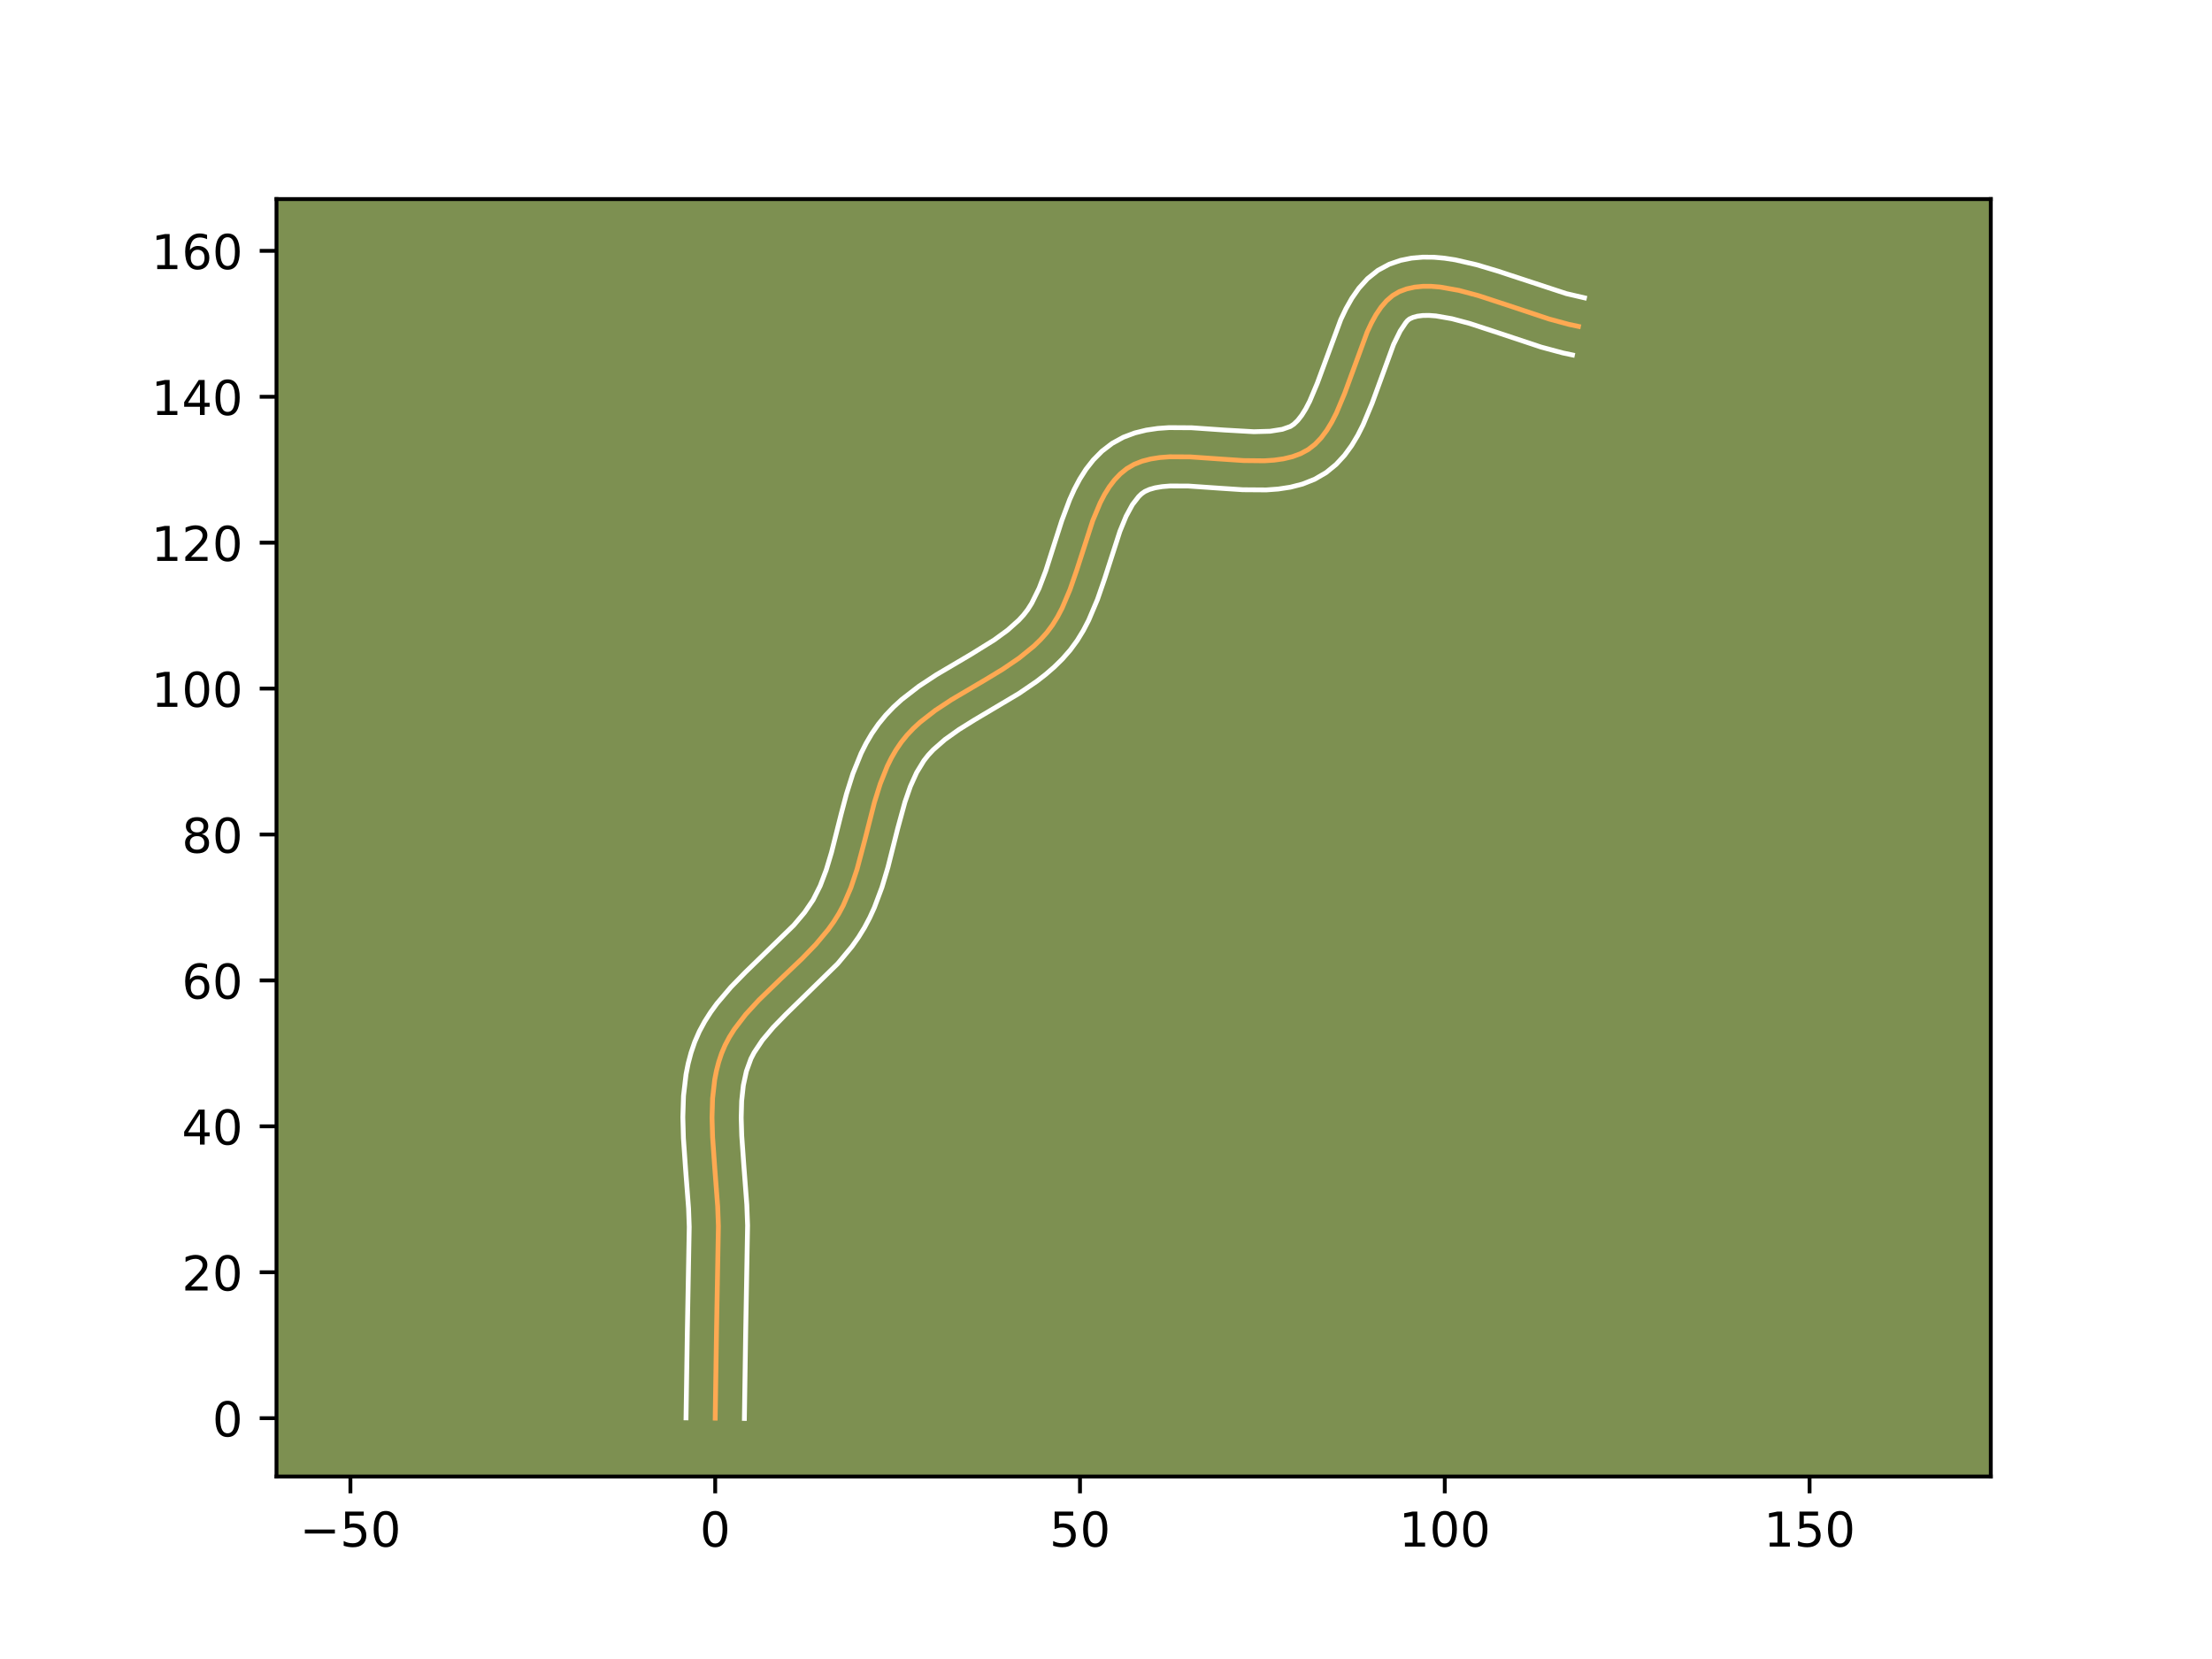 <?xml version="1.0" encoding="utf-8" standalone="no"?>
<!DOCTYPE svg PUBLIC "-//W3C//DTD SVG 1.1//EN"
  "http://www.w3.org/Graphics/SVG/1.1/DTD/svg11.dtd">
<!-- Created with matplotlib (https://matplotlib.org/) -->
<svg height="345.6pt" version="1.1" viewBox="0 0 460.8 345.6" width="460.8pt" xmlns="http://www.w3.org/2000/svg" xmlns:xlink="http://www.w3.org/1999/xlink">
 <defs>
  <style type="text/css">*{stroke-linecap:butt;stroke-linejoin:round;}</style>
 </defs>
 <g id="figure_1">
  <g id="patch_1">
   <path d="M 0 345.6 
L 460.8 345.6 
L 460.8 0 
L 0 0 
z
" style="fill:#ffffff;"/>
  </g>
  <g id="axes_1">
   <g id="patch_2">
    <path d="M 57.6 307.584 
L 414.72 307.584 
L 414.72 41.472 
L 57.6 41.472 
z
" style="fill:#7d9051;"/>
   </g>
   <g id="matplotlib.axis_1">
    <g id="xtick_1">
     <g id="line2d_1">
      <defs>
       <path d="M 0 0 
L 0 3.5 
" id="m75482327ad" style="stroke:#000000;stroke-width:0.8;"/>
      </defs>
      <g>
       <use style="stroke:#000000;stroke-width:0.8;" x="72.998" xlink:href="#m75482327ad" y="307.584"/>
      </g>
     </g>
     <g id="text_1">
      <!-- −50 -->
      <g transform="translate(62.446 322.182)scale(0.1 -0.1)">
       <defs>
        <path d="M 10.594 35.5 
L 73.188 35.5 
L 73.188 27.203 
L 10.594 27.203 
z
" id="DejaVuSans-8722"/>
        <path d="M 10.797 72.906 
L 49.516 72.906 
L 49.516 64.594 
L 19.828 64.594 
L 19.828 46.734 
Q 21.969 47.469 24.109 47.828 
Q 26.266 48.188 28.422 48.188 
Q 40.625 48.188 47.75 41.5 
Q 54.891 34.812 54.891 23.391 
Q 54.891 11.625 47.562 5.094 
Q 40.234 -1.422 26.906 -1.422 
Q 22.312 -1.422 17.547 -0.641 
Q 12.797 0.141 7.719 1.703 
L 7.719 11.625 
Q 12.109 9.234 16.797 8.062 
Q 21.484 6.891 26.703 6.891 
Q 35.156 6.891 40.078 11.328 
Q 45.016 15.766 45.016 23.391 
Q 45.016 31 40.078 35.438 
Q 35.156 39.891 26.703 39.891 
Q 22.75 39.891 18.812 39.016 
Q 14.891 38.141 10.797 36.281 
z
" id="DejaVuSans-53"/>
        <path d="M 31.781 66.406 
Q 24.172 66.406 20.328 58.906 
Q 16.5 51.422 16.5 36.375 
Q 16.5 21.391 20.328 13.891 
Q 24.172 6.391 31.781 6.391 
Q 39.453 6.391 43.281 13.891 
Q 47.125 21.391 47.125 36.375 
Q 47.125 51.422 43.281 58.906 
Q 39.453 66.406 31.781 66.406 
z
M 31.781 74.219 
Q 44.047 74.219 50.516 64.516 
Q 56.984 54.828 56.984 36.375 
Q 56.984 17.969 50.516 8.266 
Q 44.047 -1.422 31.781 -1.422 
Q 19.531 -1.422 13.062 8.266 
Q 6.594 17.969 6.594 36.375 
Q 6.594 54.828 13.062 64.516 
Q 19.531 74.219 31.781 74.219 
z
" id="DejaVuSans-48"/>
       </defs>
       <use xlink:href="#DejaVuSans-8722"/>
       <use x="83.789" xlink:href="#DejaVuSans-53"/>
       <use x="147.412" xlink:href="#DejaVuSans-48"/>
      </g>
     </g>
    </g>
    <g id="xtick_2">
     <g id="line2d_2">
      <g>
       <use style="stroke:#000000;stroke-width:0.8;" x="148.99" xlink:href="#m75482327ad" y="307.584"/>
      </g>
     </g>
     <g id="text_2">
      <!-- 0 -->
      <g transform="translate(145.809 322.182)scale(0.1 -0.1)">
       <use xlink:href="#DejaVuSans-48"/>
      </g>
     </g>
    </g>
    <g id="xtick_3">
     <g id="line2d_3">
      <g>
       <use style="stroke:#000000;stroke-width:0.8;" x="224.982" xlink:href="#m75482327ad" y="307.584"/>
      </g>
     </g>
     <g id="text_3">
      <!-- 50 -->
      <g transform="translate(218.62 322.182)scale(0.1 -0.1)">
       <use xlink:href="#DejaVuSans-53"/>
       <use x="63.623" xlink:href="#DejaVuSans-48"/>
      </g>
     </g>
    </g>
    <g id="xtick_4">
     <g id="line2d_4">
      <g>
       <use style="stroke:#000000;stroke-width:0.8;" x="300.974" xlink:href="#m75482327ad" y="307.584"/>
      </g>
     </g>
     <g id="text_4">
      <!-- 100 -->
      <g transform="translate(291.43 322.182)scale(0.1 -0.1)">
       <defs>
        <path d="M 12.406 8.297 
L 28.516 8.297 
L 28.516 63.922 
L 10.984 60.406 
L 10.984 69.391 
L 28.422 72.906 
L 38.281 72.906 
L 38.281 8.297 
L 54.391 8.297 
L 54.391 0 
L 12.406 0 
z
" id="DejaVuSans-49"/>
       </defs>
       <use xlink:href="#DejaVuSans-49"/>
       <use x="63.623" xlink:href="#DejaVuSans-48"/>
       <use x="127.246" xlink:href="#DejaVuSans-48"/>
      </g>
     </g>
    </g>
    <g id="xtick_5">
     <g id="line2d_5">
      <g>
       <use style="stroke:#000000;stroke-width:0.8;" x="376.966" xlink:href="#m75482327ad" y="307.584"/>
      </g>
     </g>
     <g id="text_5">
      <!-- 150 -->
      <g transform="translate(367.422 322.182)scale(0.1 -0.1)">
       <use xlink:href="#DejaVuSans-49"/>
       <use x="63.623" xlink:href="#DejaVuSans-53"/>
       <use x="127.246" xlink:href="#DejaVuSans-48"/>
      </g>
     </g>
    </g>
   </g>
   <g id="matplotlib.axis_2">
    <g id="ytick_1">
     <g id="line2d_6">
      <defs>
       <path d="M 0 0 
L -3.5 0 
" id="ma48ec3bdf2" style="stroke:#000000;stroke-width:0.8;"/>
      </defs>
      <g>
       <use style="stroke:#000000;stroke-width:0.8;" x="57.6" xlink:href="#ma48ec3bdf2" y="295.43"/>
      </g>
     </g>
     <g id="text_6">
      <!-- 0 -->
      <g transform="translate(44.237 299.229)scale(0.1 -0.1)">
       <use xlink:href="#DejaVuSans-48"/>
      </g>
     </g>
    </g>
    <g id="ytick_2">
     <g id="line2d_7">
      <g>
       <use style="stroke:#000000;stroke-width:0.8;" x="57.6" xlink:href="#ma48ec3bdf2" y="265.033"/>
      </g>
     </g>
     <g id="text_7">
      <!-- 20 -->
      <g transform="translate(37.875 268.832)scale(0.1 -0.1)">
       <defs>
        <path d="M 19.188 8.297 
L 53.609 8.297 
L 53.609 0 
L 7.328 0 
L 7.328 8.297 
Q 12.938 14.109 22.625 23.891 
Q 32.328 33.688 34.812 36.531 
Q 39.547 41.844 41.422 45.531 
Q 43.312 49.219 43.312 52.781 
Q 43.312 58.594 39.234 62.25 
Q 35.156 65.922 28.609 65.922 
Q 23.969 65.922 18.812 64.312 
Q 13.672 62.703 7.812 59.422 
L 7.812 69.391 
Q 13.766 71.781 18.938 73 
Q 24.125 74.219 28.422 74.219 
Q 39.75 74.219 46.484 68.547 
Q 53.219 62.891 53.219 53.422 
Q 53.219 48.922 51.531 44.891 
Q 49.859 40.875 45.406 35.406 
Q 44.188 33.984 37.641 27.219 
Q 31.109 20.453 19.188 8.297 
z
" id="DejaVuSans-50"/>
       </defs>
       <use xlink:href="#DejaVuSans-50"/>
       <use x="63.623" xlink:href="#DejaVuSans-48"/>
      </g>
     </g>
    </g>
    <g id="ytick_3">
     <g id="line2d_8">
      <g>
       <use style="stroke:#000000;stroke-width:0.8;" x="57.6" xlink:href="#ma48ec3bdf2" y="234.636"/>
      </g>
     </g>
     <g id="text_8">
      <!-- 40 -->
      <g transform="translate(37.875 238.435)scale(0.1 -0.1)">
       <defs>
        <path d="M 37.797 64.312 
L 12.891 25.391 
L 37.797 25.391 
z
M 35.203 72.906 
L 47.609 72.906 
L 47.609 25.391 
L 58.016 25.391 
L 58.016 17.188 
L 47.609 17.188 
L 47.609 0 
L 37.797 0 
L 37.797 17.188 
L 4.891 17.188 
L 4.891 26.703 
z
" id="DejaVuSans-52"/>
       </defs>
       <use xlink:href="#DejaVuSans-52"/>
       <use x="63.623" xlink:href="#DejaVuSans-48"/>
      </g>
     </g>
    </g>
    <g id="ytick_4">
     <g id="line2d_9">
      <g>
       <use style="stroke:#000000;stroke-width:0.8;" x="57.6" xlink:href="#ma48ec3bdf2" y="204.239"/>
      </g>
     </g>
     <g id="text_9">
      <!-- 60 -->
      <g transform="translate(37.875 208.038)scale(0.1 -0.1)">
       <defs>
        <path d="M 33.016 40.375 
Q 26.375 40.375 22.484 35.828 
Q 18.609 31.297 18.609 23.391 
Q 18.609 15.531 22.484 10.953 
Q 26.375 6.391 33.016 6.391 
Q 39.656 6.391 43.531 10.953 
Q 47.406 15.531 47.406 23.391 
Q 47.406 31.297 43.531 35.828 
Q 39.656 40.375 33.016 40.375 
z
M 52.594 71.297 
L 52.594 62.312 
Q 48.875 64.062 45.094 64.984 
Q 41.312 65.922 37.594 65.922 
Q 27.828 65.922 22.672 59.328 
Q 17.531 52.734 16.797 39.406 
Q 19.672 43.656 24.016 45.922 
Q 28.375 48.188 33.594 48.188 
Q 44.578 48.188 50.953 41.516 
Q 57.328 34.859 57.328 23.391 
Q 57.328 12.156 50.688 5.359 
Q 44.047 -1.422 33.016 -1.422 
Q 20.359 -1.422 13.672 8.266 
Q 6.984 17.969 6.984 36.375 
Q 6.984 53.656 15.188 63.938 
Q 23.391 74.219 37.203 74.219 
Q 40.922 74.219 44.703 73.484 
Q 48.484 72.75 52.594 71.297 
z
" id="DejaVuSans-54"/>
       </defs>
       <use xlink:href="#DejaVuSans-54"/>
       <use x="63.623" xlink:href="#DejaVuSans-48"/>
      </g>
     </g>
    </g>
    <g id="ytick_5">
     <g id="line2d_10">
      <g>
       <use style="stroke:#000000;stroke-width:0.8;" x="57.6" xlink:href="#ma48ec3bdf2" y="173.842"/>
      </g>
     </g>
     <g id="text_10">
      <!-- 80 -->
      <g transform="translate(37.875 177.642)scale(0.1 -0.1)">
       <defs>
        <path d="M 31.781 34.625 
Q 24.75 34.625 20.719 30.859 
Q 16.703 27.094 16.703 20.516 
Q 16.703 13.922 20.719 10.156 
Q 24.75 6.391 31.781 6.391 
Q 38.812 6.391 42.859 10.172 
Q 46.922 13.969 46.922 20.516 
Q 46.922 27.094 42.891 30.859 
Q 38.875 34.625 31.781 34.625 
z
M 21.922 38.812 
Q 15.578 40.375 12.031 44.719 
Q 8.5 49.078 8.5 55.328 
Q 8.5 64.062 14.719 69.141 
Q 20.953 74.219 31.781 74.219 
Q 42.672 74.219 48.875 69.141 
Q 55.078 64.062 55.078 55.328 
Q 55.078 49.078 51.531 44.719 
Q 48 40.375 41.703 38.812 
Q 48.828 37.156 52.797 32.312 
Q 56.781 27.484 56.781 20.516 
Q 56.781 9.906 50.312 4.234 
Q 43.844 -1.422 31.781 -1.422 
Q 19.734 -1.422 13.25 4.234 
Q 6.781 9.906 6.781 20.516 
Q 6.781 27.484 10.781 32.312 
Q 14.797 37.156 21.922 38.812 
z
M 18.312 54.391 
Q 18.312 48.734 21.844 45.562 
Q 25.391 42.391 31.781 42.391 
Q 38.141 42.391 41.719 45.562 
Q 45.312 48.734 45.312 54.391 
Q 45.312 60.062 41.719 63.234 
Q 38.141 66.406 31.781 66.406 
Q 25.391 66.406 21.844 63.234 
Q 18.312 60.062 18.312 54.391 
z
" id="DejaVuSans-56"/>
       </defs>
       <use xlink:href="#DejaVuSans-56"/>
       <use x="63.623" xlink:href="#DejaVuSans-48"/>
      </g>
     </g>
    </g>
    <g id="ytick_6">
     <g id="line2d_11">
      <g>
       <use style="stroke:#000000;stroke-width:0.8;" x="57.6" xlink:href="#ma48ec3bdf2" y="143.446"/>
      </g>
     </g>
     <g id="text_11">
      <!-- 100 -->
      <g transform="translate(31.512 147.245)scale(0.1 -0.1)">
       <use xlink:href="#DejaVuSans-49"/>
       <use x="63.623" xlink:href="#DejaVuSans-48"/>
       <use x="127.246" xlink:href="#DejaVuSans-48"/>
      </g>
     </g>
    </g>
    <g id="ytick_7">
     <g id="line2d_12">
      <g>
       <use style="stroke:#000000;stroke-width:0.8;" x="57.6" xlink:href="#ma48ec3bdf2" y="113.049"/>
      </g>
     </g>
     <g id="text_12">
      <!-- 120 -->
      <g transform="translate(31.512 116.848)scale(0.1 -0.1)">
       <use xlink:href="#DejaVuSans-49"/>
       <use x="63.623" xlink:href="#DejaVuSans-50"/>
       <use x="127.246" xlink:href="#DejaVuSans-48"/>
      </g>
     </g>
    </g>
    <g id="ytick_8">
     <g id="line2d_13">
      <g>
       <use style="stroke:#000000;stroke-width:0.8;" x="57.6" xlink:href="#ma48ec3bdf2" y="82.652"/>
      </g>
     </g>
     <g id="text_13">
      <!-- 140 -->
      <g transform="translate(31.512 86.451)scale(0.1 -0.1)">
       <use xlink:href="#DejaVuSans-49"/>
       <use x="63.623" xlink:href="#DejaVuSans-52"/>
       <use x="127.246" xlink:href="#DejaVuSans-48"/>
      </g>
     </g>
    </g>
    <g id="ytick_9">
     <g id="line2d_14">
      <g>
       <use style="stroke:#000000;stroke-width:0.8;" x="57.6" xlink:href="#ma48ec3bdf2" y="52.255"/>
      </g>
     </g>
     <g id="text_14">
      <!-- 160 -->
      <g transform="translate(31.512 56.055)scale(0.1 -0.1)">
       <use xlink:href="#DejaVuSans-49"/>
       <use x="63.623" xlink:href="#DejaVuSans-54"/>
       <use x="127.246" xlink:href="#DejaVuSans-48"/>
      </g>
     </g>
    </g>
   </g>
   <g id="line2d_15">
    <path clip-path="url(#pbe39dc9acc)" d="M 148.99 295.43 
L 149.261 277.434 
L 149.657 255.428 
L 149.509 251.348 
L 148.879 243.062 
L 148.444 236.862 
L 148.326 232.793 
L 148.445 228.812 
L 148.882 224.95 
L 149.246 223.074 
L 149.721 221.239 
L 150.317 219.449 
L 151.056 217.716 
L 151.943 216.044 
L 152.963 214.425 
L 155.338 211.323 
L 158.059 208.356 
L 162.518 204.038 
L 167.061 199.719 
L 169.932 196.748 
L 172.533 193.64 
L 173.693 192.019 
L 174.74 190.343 
L 175.671 188.602 
L 177.25 184.94 
L 178.534 181.09 
L 180.128 175.116 
L 182.163 167.132 
L 183.368 163.285 
L 184.832 159.626 
L 185.693 157.888 
L 186.657 156.223 
L 187.735 154.638 
L 188.941 153.146 
L 190.266 151.746 
L 191.699 150.427 
L 194.831 147.991 
L 198.227 145.754 
L 205.379 141.537 
L 208.918 139.389 
L 212.286 137.101 
L 215.377 134.59 
L 216.784 133.225 
L 218.08 131.772 
L 219.252 130.201 
L 220.306 128.503 
L 221.255 126.694 
L 222.902 122.821 
L 224.317 118.725 
L 227.634 108.469 
L 229.193 104.74 
L 230.083 103.028 
L 231.067 101.442 
L 232.161 100 
L 233.379 98.72 
L 234.737 97.621 
L 236.251 96.737 
L 237.917 96.075 
L 239.717 95.608 
L 241.634 95.311 
L 243.651 95.158 
L 247.911 95.18 
L 254.61 95.647 
L 259.077 95.945 
L 263.383 95.992 
L 265.432 95.856 
L 267.388 95.579 
L 269.234 95.137 
L 270.952 94.502 
L 272.524 93.649 
L 273.944 92.548 
L 275.225 91.206 
L 276.384 89.652 
L 277.437 87.918 
L 278.399 86.032 
L 280.12 81.931 
L 284.811 69.154 
L 285.695 67.273 
L 286.651 65.543 
L 287.695 63.995 
L 288.845 62.659 
L 290.115 61.565 
L 291.522 60.744 
L 293.053 60.178 
L 294.677 59.818 
L 296.386 59.647 
L 298.172 59.647 
L 300.027 59.8 
L 303.914 60.492 
L 307.982 61.582 
L 314.286 63.65 
L 322.732 66.464 
L 326.83 67.575 
L 328.82 67.994 
L 328.82 67.994 
" style="fill:none;stroke:#fea952;stroke-linecap:square;"/>
   </g>
   <g id="line2d_16">
    <path clip-path="url(#pbe39dc9acc)" d="M 142.911 295.371 
L 143.183 277.314 
L 143.58 255.583 
L 143.442 251.734 
L 142.819 243.547 
L 142.369 237.108 
L 142.248 232.718 
L 142.389 228.273 
L 142.914 223.793 
L 143.36 221.551 
L 143.953 219.318 
L 144.725 217.064 
L 145.685 214.867 
L 146.799 212.803 
L 148.037 210.862 
L 149.373 209.03 
L 152.254 205.641 
L 155.292 202.527 
L 165.357 192.744 
L 167.589 190.103 
L 169.38 187.474 
L 170.862 184.534 
L 172.123 181.21 
L 173.219 177.564 
L 175.226 169.592 
L 176.334 165.402 
L 177.672 161.159 
L 179.385 156.927 
L 180.431 154.844 
L 181.631 152.802 
L 183.006 150.818 
L 184.526 148.966 
L 186.149 147.273 
L 187.85 145.721 
L 191.409 142.966 
L 195.072 140.557 
L 202.269 136.313 
L 207.13 133.297 
L 209.917 131.263 
L 212.247 129.177 
L 213.208 128.135 
L 214.086 126.998 
L 214.923 125.677 
L 216.468 122.542 
L 217.861 118.877 
L 219.819 112.736 
L 221.202 108.426 
L 222.829 104.084 
L 223.799 101.935 
L 224.918 99.823 
L 226.223 97.769 
L 227.757 95.809 
L 229.553 93.996 
L 231.672 92.37 
L 234.005 91.088 
L 236.391 90.19 
L 238.787 89.6 
L 241.174 89.249 
L 243.549 89.08 
L 248.251 89.111 
L 255.062 89.584 
L 261.199 89.934 
L 264.582 89.836 
L 267.127 89.434 
L 268.798 88.846 
L 269.546 88.351 
L 270.352 87.571 
L 271.187 86.498 
L 272.022 85.153 
L 272.842 83.569 
L 274.412 79.839 
L 279.309 66.569 
L 280.374 64.332 
L 281.611 62.143 
L 283.087 60.031 
L 284.878 58.052 
L 287.051 56.315 
L 289.414 55.042 
L 291.739 54.242 
L 294.072 53.769 
L 296.385 53.568 
L 298.67 53.588 
L 300.93 53.788 
L 303.168 54.132 
L 307.597 55.15 
L 311.972 56.459 
L 326.294 61.167 
L 330.072 62.045 
L 330.072 62.045 
" style="fill:none;stroke:#ffffff;stroke-linecap:square;"/>
   </g>
   <g id="line2d_17">
    <path clip-path="url(#pbe39dc9acc)" d="M 155.069 295.488 
L 155.339 277.553 
L 155.735 255.274 
L 155.576 250.961 
L 154.939 242.577 
L 154.518 236.615 
L 154.405 232.867 
L 154.5 229.351 
L 154.85 226.108 
L 155.488 223.16 
L 156.426 220.565 
L 157.087 219.284 
L 158.826 216.678 
L 161.072 214.012 
L 163.728 211.284 
L 174.507 200.751 
L 177.477 197.178 
L 178.85 195.239 
L 180.1 193.211 
L 181.191 191.149 
L 182.145 189.063 
L 183.721 184.859 
L 184.974 180.671 
L 187.006 172.604 
L 188.512 167.095 
L 189.65 163.819 
L 190.955 160.933 
L 192.464 158.458 
L 193.355 157.326 
L 194.384 156.219 
L 196.841 154.067 
L 199.77 151.98 
L 203.074 149.923 
L 212.247 144.475 
L 215.996 141.918 
L 217.829 140.495 
L 219.611 138.953 
L 221.32 137.272 
L 222.952 135.408 
L 224.419 133.405 
L 225.688 131.328 
L 226.793 129.202 
L 228.624 124.876 
L 230.114 120.555 
L 233.295 110.686 
L 234.587 107.545 
L 235.911 105.116 
L 237.204 103.445 
L 237.801 102.872 
L 238.497 102.386 
L 239.443 101.96 
L 240.648 101.616 
L 242.094 101.373 
L 243.752 101.237 
L 247.571 101.25 
L 254.157 101.709 
L 258.889 102.022 
L 263.785 102.058 
L 266.282 101.875 
L 268.806 101.491 
L 271.341 100.839 
L 273.849 99.846 
L 276.25 98.453 
L 278.342 96.745 
L 280.098 94.84 
L 281.581 92.806 
L 282.851 90.683 
L 283.957 88.496 
L 285.828 84.024 
L 290.314 71.739 
L 291.69 68.943 
L 292.812 67.266 
L 293.179 66.816 
L 293.631 66.446 
L 294.367 66.113 
L 295.282 65.867 
L 296.387 65.727 
L 297.673 65.706 
L 299.125 65.812 
L 302.438 66.39 
L 306.172 67.386 
L 312.301 69.396 
L 321.05 72.306 
L 325.578 73.524 
L 327.568 73.943 
L 327.568 73.943 
" style="fill:none;stroke:#ffffff;stroke-linecap:square;"/>
   </g>
   <g id="patch_3">
    <path d="M 57.6 307.584 
L 57.6 41.472 
" style="fill:none;stroke:#000000;stroke-linecap:square;stroke-linejoin:miter;stroke-width:0.8;"/>
   </g>
   <g id="patch_4">
    <path d="M 414.72 307.584 
L 414.72 41.472 
" style="fill:none;stroke:#000000;stroke-linecap:square;stroke-linejoin:miter;stroke-width:0.8;"/>
   </g>
   <g id="patch_5">
    <path d="M 57.6 307.584 
L 414.72 307.584 
" style="fill:none;stroke:#000000;stroke-linecap:square;stroke-linejoin:miter;stroke-width:0.8;"/>
   </g>
   <g id="patch_6">
    <path d="M 57.6 41.472 
L 414.72 41.472 
" style="fill:none;stroke:#000000;stroke-linecap:square;stroke-linejoin:miter;stroke-width:0.8;"/>
   </g>
  </g>
 </g>
 <defs>
  <clipPath id="pbe39dc9acc">
   <rect height="266.112" width="357.12" x="57.6" y="41.472"/>
  </clipPath>
 </defs>
</svg>
